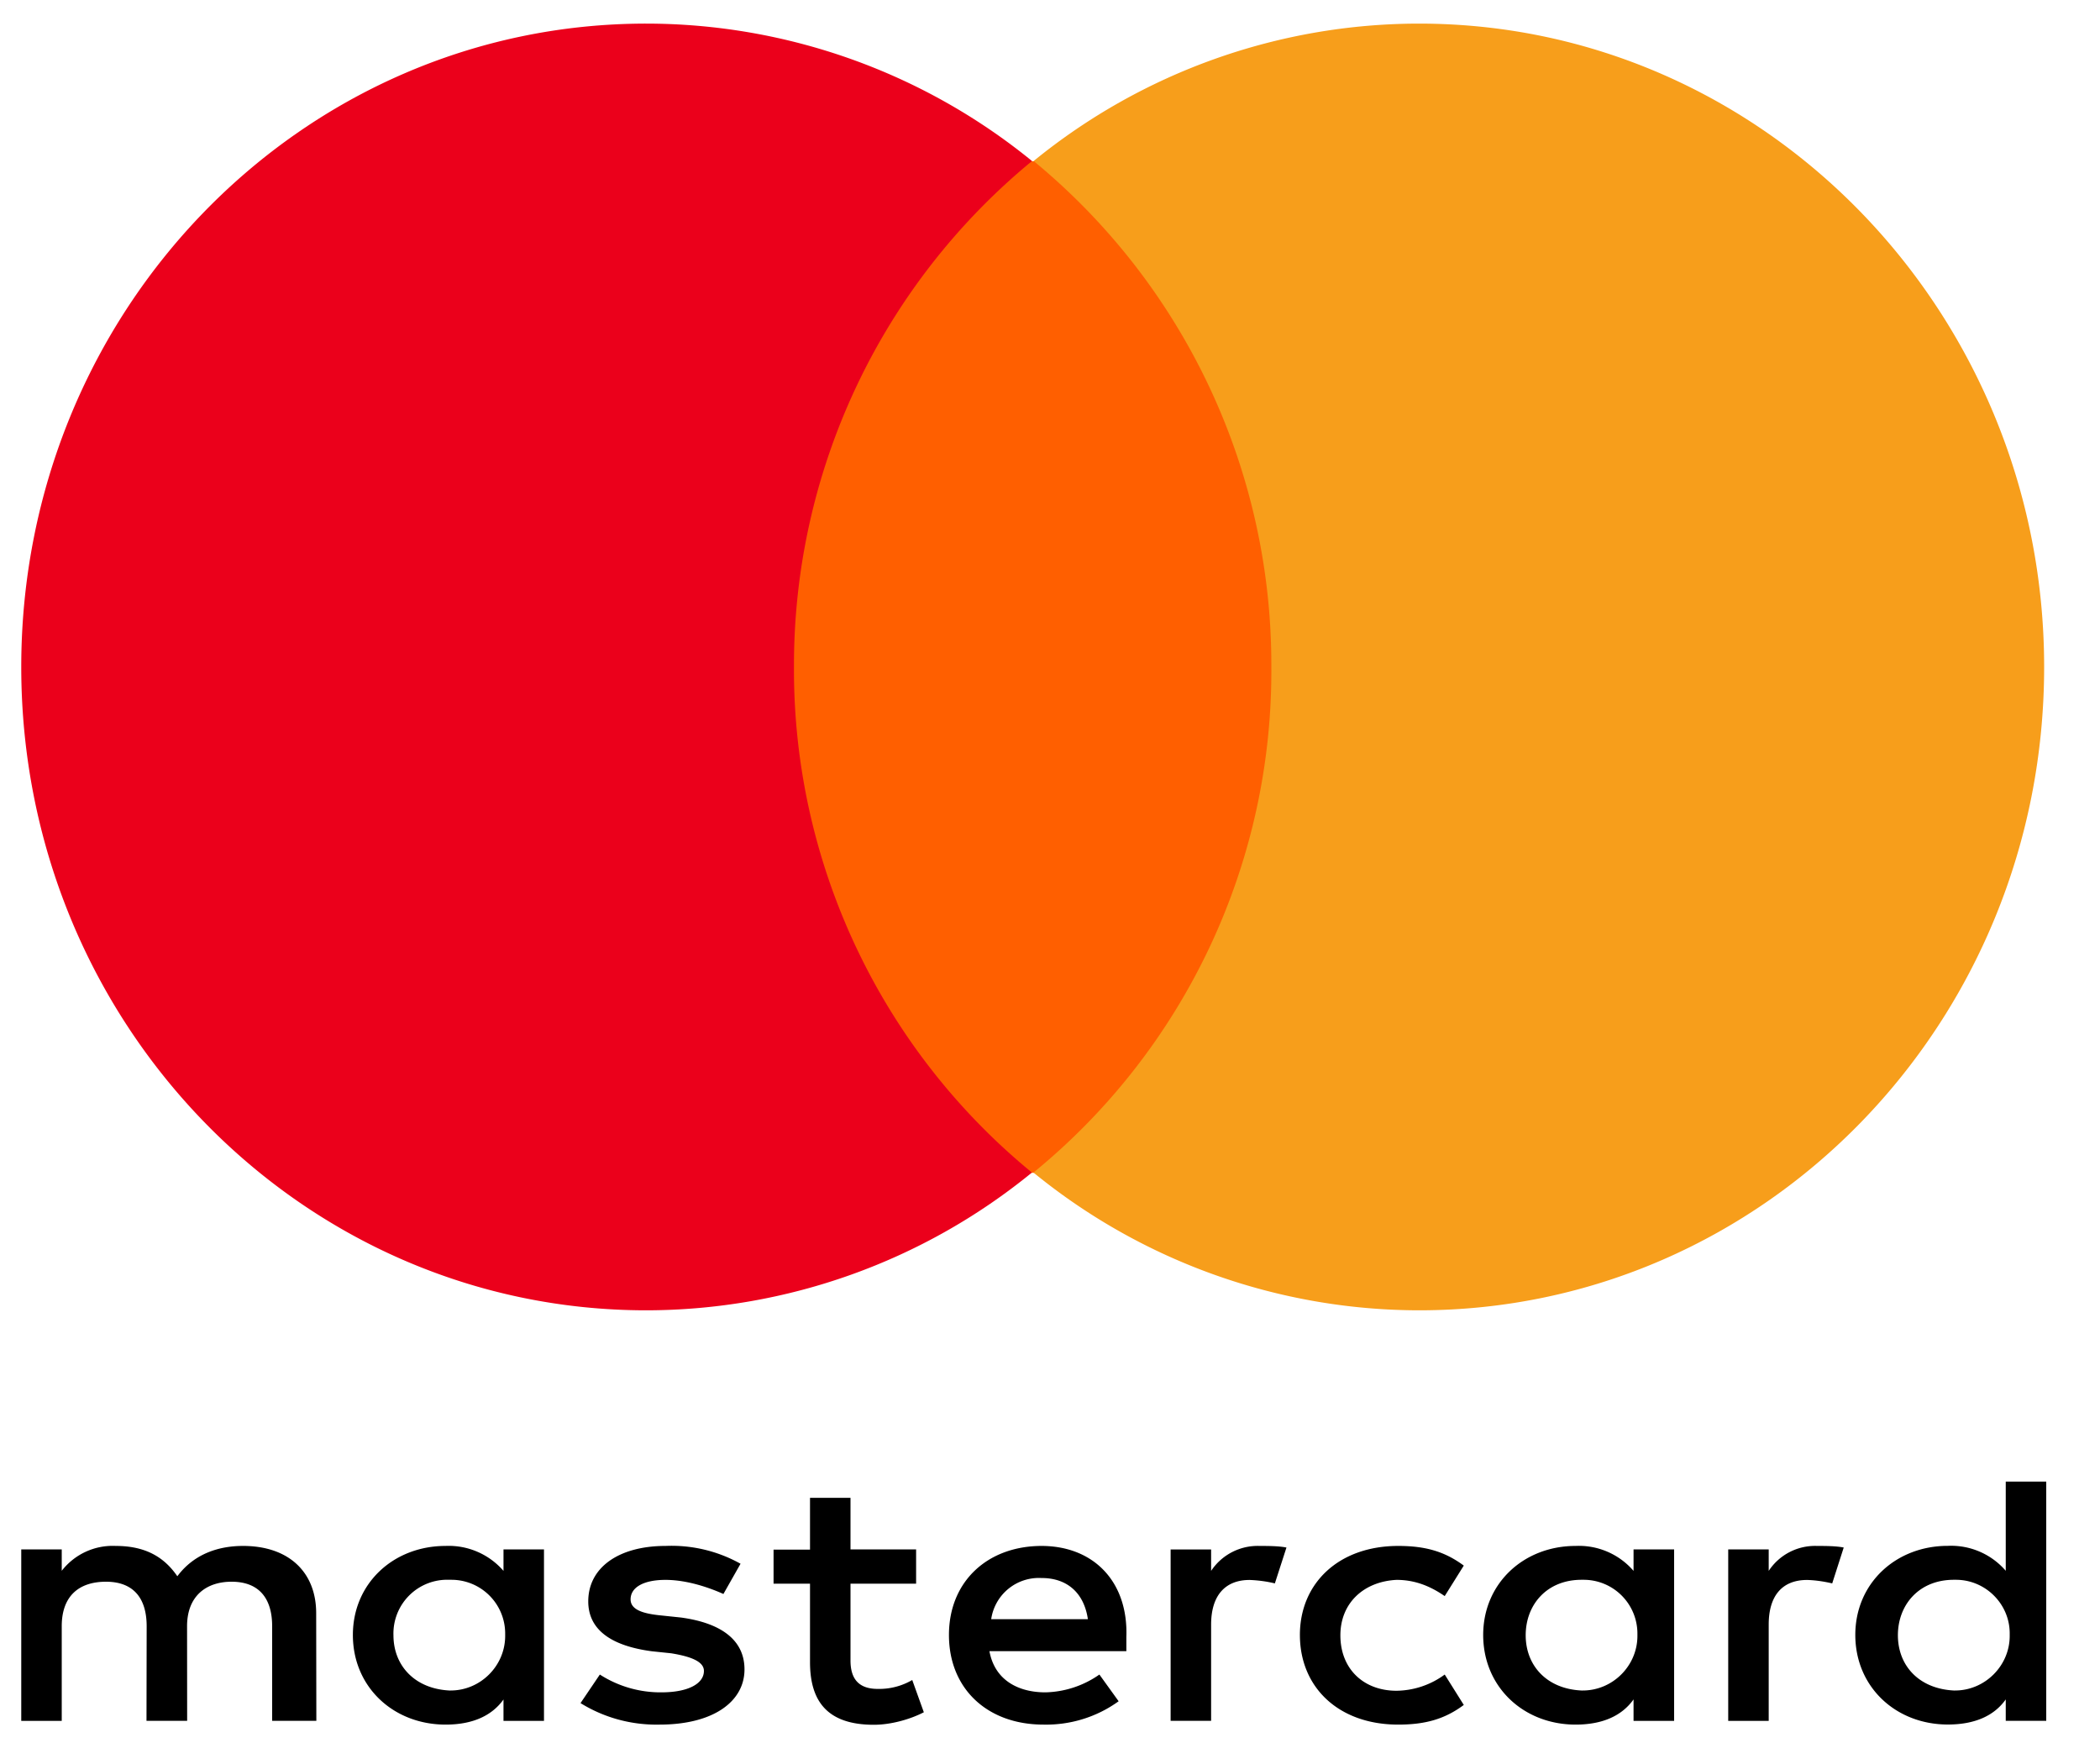 <svg width="25" height="21" fill="none" xmlns="http://www.w3.org/2000/svg"><path d="M15.547 1.92H9.036v12.042h6.51V1.92z" fill="#FF5F00"/><path d="M9.452 7.94a7.767 7.767 0 012.834-6.023A7.276 7.276 0 007.695.281C3.582.28.253 3.703.253 7.94c0 4.234 3.327 7.659 7.442 7.659a7.27 7.27 0 004.59-1.64 7.736 7.736 0 01-2.833-6.02z" fill="#EB001B"/><path d="M24.335 7.94c0 4.234-3.326 7.659-7.442 7.659a7.268 7.268 0 01-4.59-1.64 7.702 7.702 0 002.832-6.02 7.763 7.763 0 00-2.83-6.022A7.266 7.266 0 0116.893.281c4.116 0 7.442 3.447 7.442 7.659z" fill="#F79E1B"/><path d="M3.766 20.487l-.002-1.278c.002-.486-.319-.805-.871-.805-.274 0-.575.084-.782.361-.16-.234-.387-.361-.733-.361a.767.767 0 00-.643.296v-.255H.253v2.042h.482V19.36c0-.362.207-.53.527-.53.322 0 .484.19.484.53l-.002 1.126h.484l-.001-1.126c0-.362.23-.53.53-.53.32 0 .483.19.483.53v1.126h.526zm7.14-2.042h-.781v-.614h-.482v.617h-.434v.405h.434v.934c0 .468.208.746.76.746.204 0 .433-.065.595-.149L10.86 20a.78.78 0 01-.411.106c-.232 0-.324-.126-.324-.338v-.915h.781v-.408zm4.086-.041a.665.665 0 00-.574.297v-.255h-.482v2.04h.482V19.34c0-.34.162-.531.459-.531.1.004.202.017.3.041l.138-.427c-.091-.019-.231-.019-.323-.019zm-6.176.212a1.683 1.683 0 00-.894-.212c-.553 0-.919.255-.919.66 0 .339.275.53.757.594l.23.024c.252.041.39.104.39.21 0 .15-.184.255-.507.255a1.334 1.334 0 01-.732-.212l-.23.34c.282.175.609.263.94.256.645 0 1.012-.277 1.012-.657 0-.363-.298-.556-.758-.618l-.229-.024c-.208-.02-.369-.063-.369-.192 0-.146.16-.232.415-.232.274 0 .55.105.69.168l.204-.36zm12.813-.212a.66.66 0 00-.573.297v-.256h-.482v2.042h.482V19.34c0-.34.158-.531.458-.531.1.003.2.018.298.041l.137-.427c-.09-.019-.228-.019-.32-.019zm-6.154 1.06c0 .62.457 1.067 1.17 1.067.322 0 .554-.065.781-.234l-.227-.362a.988.988 0 01-.574.193c-.39 0-.668-.258-.668-.66 0-.384.277-.64.668-.66.205 0 .387.064.574.193l.227-.363c-.227-.168-.457-.234-.78-.234-.711 0-1.171.446-1.171 1.06zm4.455 1.023v-2.042h-.483v.256a.858.858 0 00-.69-.297c-.618 0-1.1.446-1.1 1.06 0 .62.482 1.067 1.1 1.067.324 0 .553-.107.69-.3v.256h.483zm-1.767-1.02c0-.362.25-.66.665-.66h.025a.64.64 0 01.64.637v.031c0 .356-.294.65-.651.65h-.014c-.414-.019-.665-.296-.665-.658zm-5.761-1.063c-.647 0-1.105.424-1.105 1.06 0 .641.458 1.067 1.125 1.067.32.007.635-.09.895-.278l-.229-.318a1.161 1.161 0 01-.644.212c-.298 0-.598-.127-.665-.49h1.63v-.168c.024-.66-.39-1.085-1.011-1.085h.004zm0 .382c.295 0 .502.17.549.49H11.8a.573.573 0 01.598-.49h.004zm11.958 1.7v-2.848h-.482V18.7a.858.858 0 00-.69-.297c-.619 0-1.101.446-1.101 1.06 0 .62.482 1.067 1.102 1.067.323 0 .553-.106.689-.299v.255h.482zm-1.766-1.019c0-.361.25-.66.666-.66h.025c.351 0 .64.287.64.638v.03c0 .356-.295.65-.651.65h-.014c-.416-.021-.666-.296-.666-.658zm-16.118 1.02v-2.042h-.482v.256a.862.862 0 00-.69-.297c-.62 0-1.103.446-1.103 1.06 0 .62.483 1.067 1.104 1.067.322 0 .551-.106.689-.299v.255h.482zm-1.792-1.02a.64.64 0 01.666-.66h.027a.64.64 0 01.637.638v.03c0 .356-.293.65-.65.65H5.35c-.412-.021-.666-.296-.666-.658z" fill="#000"/></svg>